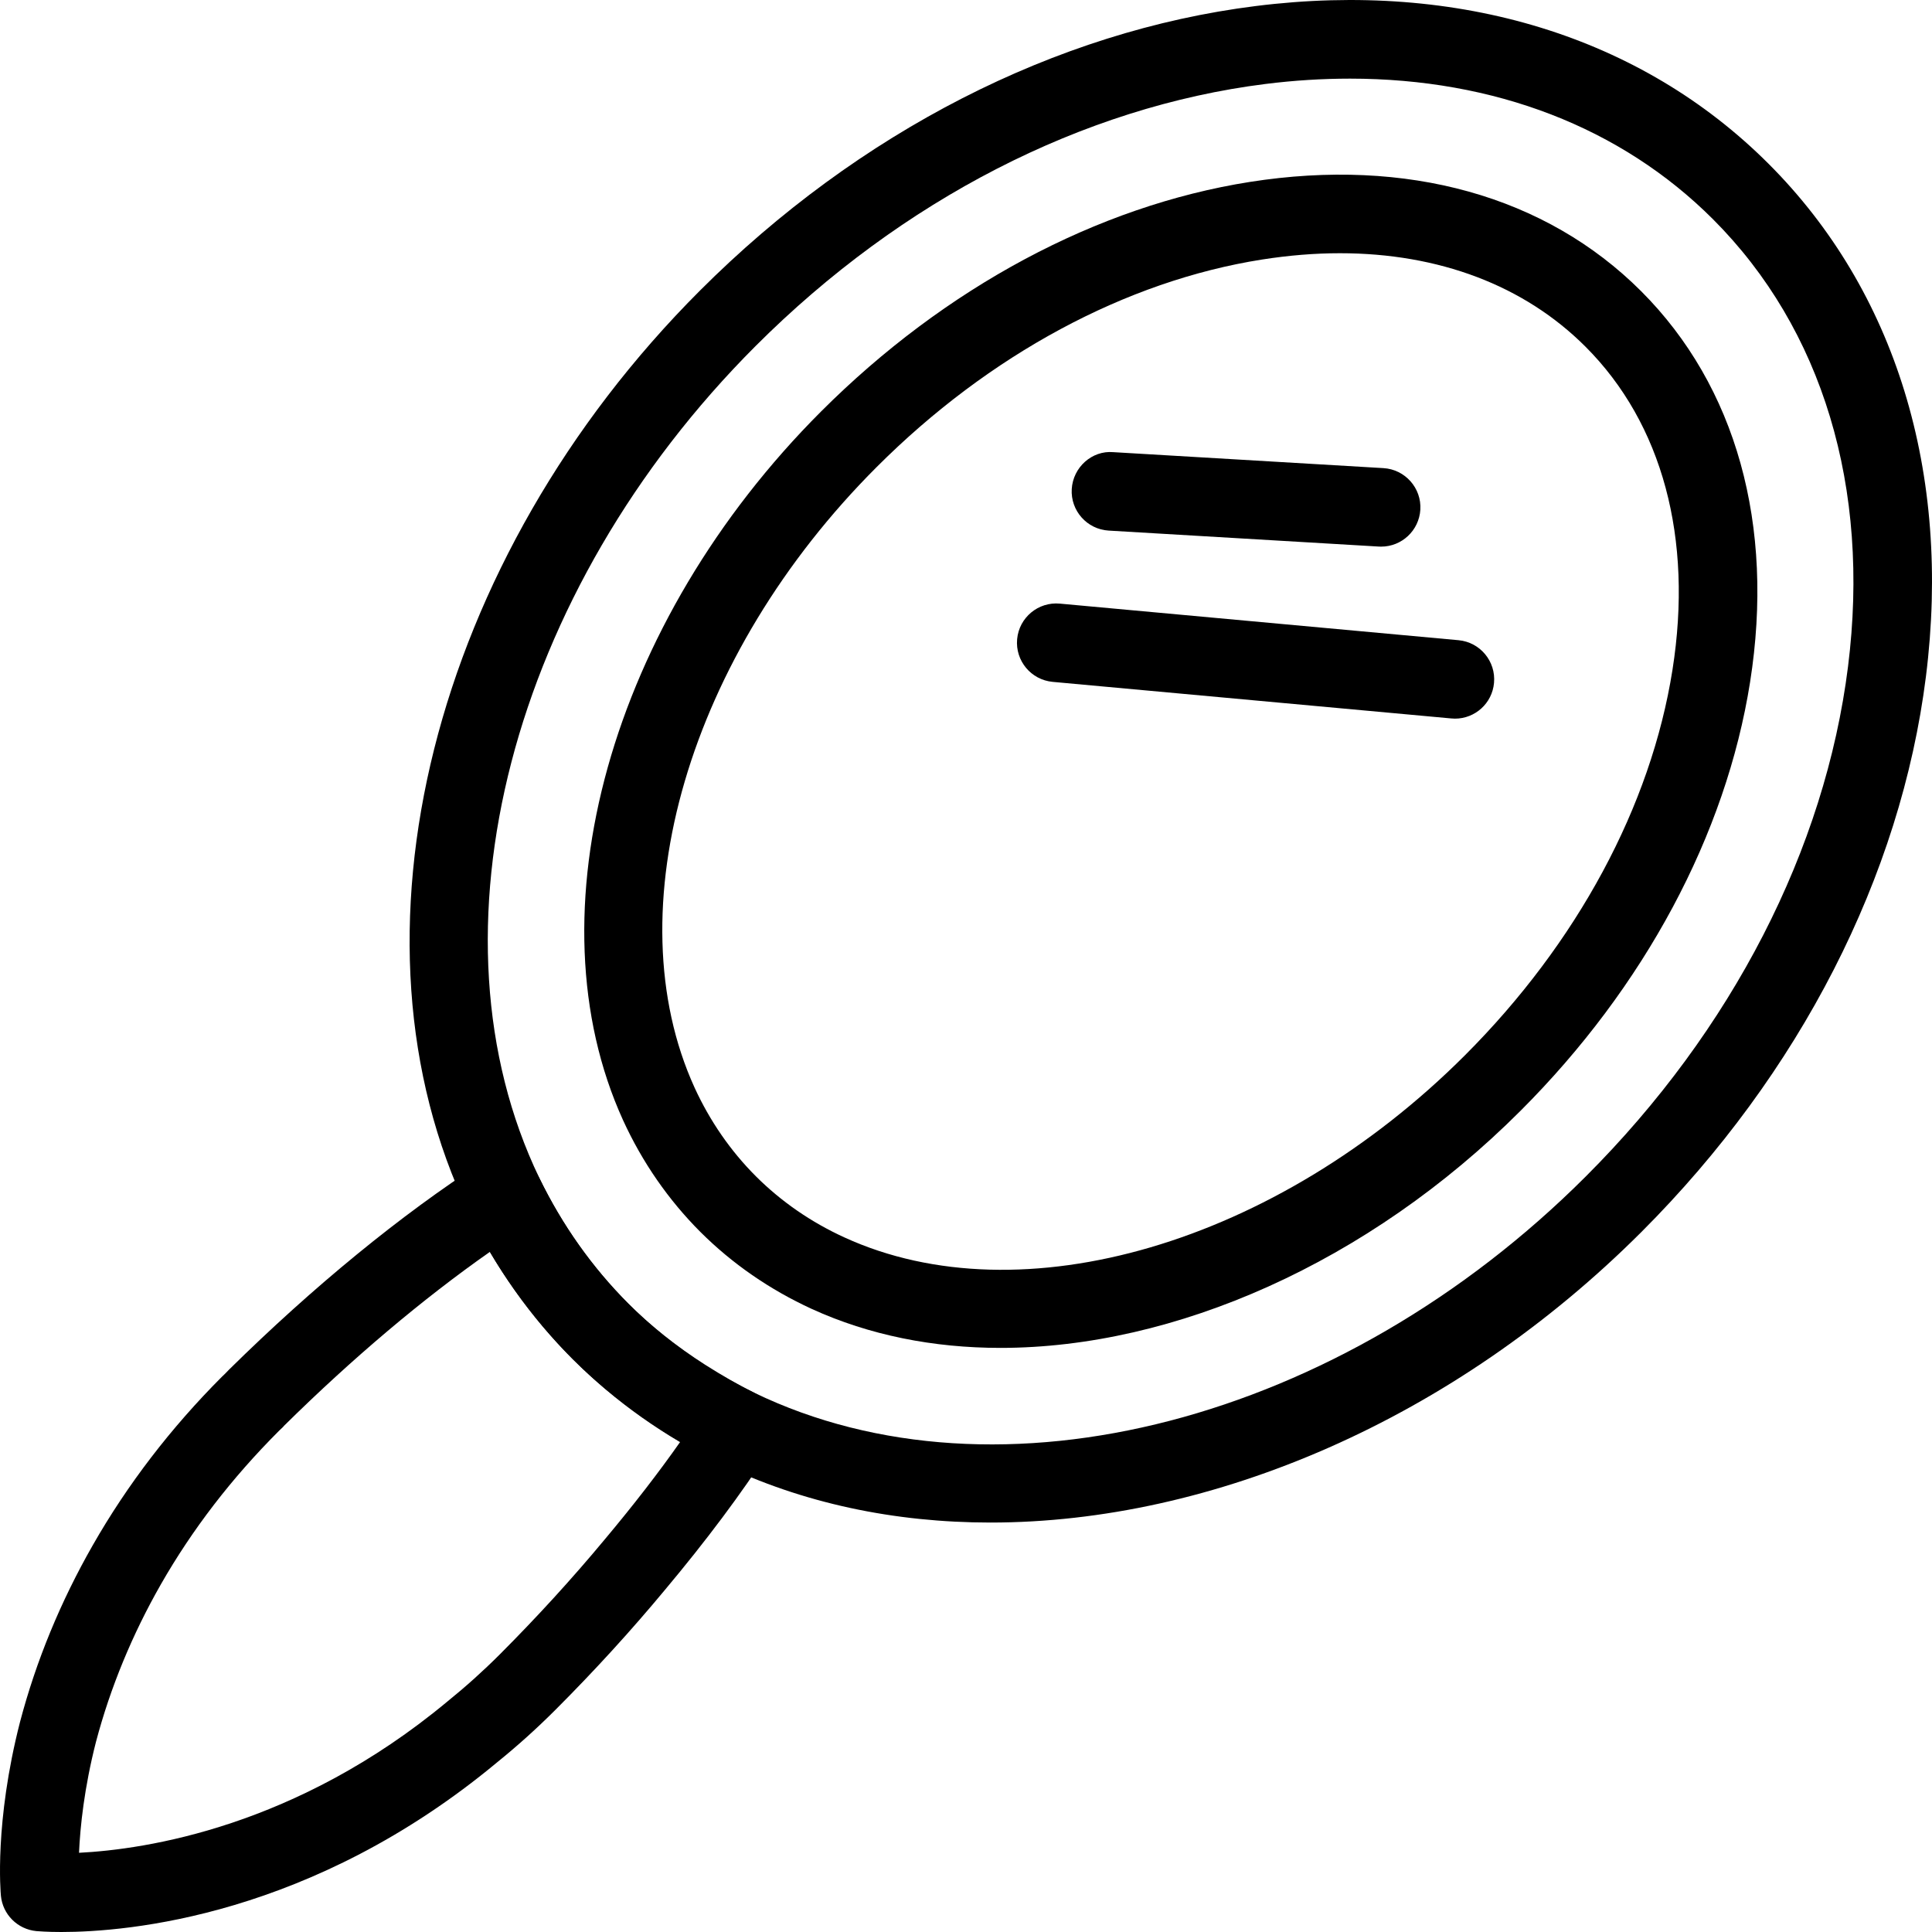 <svg width="30" height="30" viewBox="0 0 30 30" fill="none" xmlns="http://www.w3.org/2000/svg">
<path d="M15.381 23.642C13.892 23.642 12.461 23.344 11.177 22.723C10.322 22.309 9.555 21.766 8.897 21.108C8.236 20.446 7.69 19.677 7.276 18.822C5.225 14.562 6.704 8.677 10.87 4.511C13.33 2.051 16.394 0.483 19.497 0.094C22.657 -0.303 25.487 0.568 27.462 2.543C29.435 4.515 30.303 7.342 29.906 10.503C29.517 13.606 27.948 16.67 25.489 19.129C22.575 22.043 18.826 23.642 15.381 23.642ZM20.963 1.221C20.534 1.221 20.095 1.248 19.649 1.304C16.813 1.66 14.002 3.104 11.733 5.373C7.927 9.18 6.546 14.492 8.375 18.292C8.729 19.023 9.195 19.68 9.76 20.246C10.321 20.806 10.976 21.27 11.709 21.625C15.502 23.459 20.815 22.078 24.626 18.266C26.895 15.998 28.34 13.187 28.696 10.351C29.045 7.572 28.3 5.106 26.6 3.405C25.171 1.976 23.202 1.221 20.963 1.221Z" fill="black"/>
<path d="M15.535 20.93C14.493 20.93 13.498 20.733 12.605 20.325C11.952 20.025 11.37 19.623 10.875 19.129C10.378 18.631 9.974 18.048 9.675 17.395C8.213 14.186 9.477 9.662 12.749 6.39C14.675 4.464 17.039 3.198 19.407 2.825C21.846 2.441 24.004 3.043 25.483 4.521C26.959 5.997 27.56 8.154 27.175 10.593C26.801 12.96 25.535 15.325 23.609 17.25C21.246 19.613 18.233 20.93 15.535 20.93ZM20.806 3.932C20.416 3.932 20.012 3.965 19.597 4.03C17.482 4.363 15.357 5.508 13.612 7.253C10.692 10.172 9.53 14.134 10.785 16.888C11.023 17.407 11.344 17.872 11.738 18.266C12.13 18.657 12.592 18.977 13.113 19.215C15.861 20.473 19.823 19.31 22.746 16.388C24.491 14.643 25.636 12.518 25.97 10.402C26.293 8.359 25.813 6.577 24.62 5.384C23.668 4.431 22.34 3.932 20.806 3.932Z" fill="black"/>
<path d="M21.446 8.488C21.434 8.488 21.422 8.488 21.41 8.487L17.215 8.239C16.879 8.219 16.622 7.93 16.642 7.594C16.662 7.257 16.955 6.992 17.287 7.021L21.482 7.269C21.818 7.289 22.075 7.578 22.055 7.914C22.035 8.238 21.767 8.488 21.446 8.488Z" fill="black"/>
<path d="M22.593 11.159C22.574 11.159 22.555 11.158 22.536 11.156L16.346 10.588C16.01 10.557 15.763 10.26 15.794 9.924C15.825 9.589 16.122 9.342 16.457 9.373L22.648 9.941C22.983 9.972 23.23 10.269 23.199 10.604C23.171 10.921 22.905 11.159 22.593 11.159Z" fill="black"/>
<path d="M0.954 30C0.727 30 0.59 29.988 0.564 29.986C0.273 29.958 0.042 29.728 0.014 29.437C0.01 29.391 -0.09 28.3 0.311 26.738C0.561 25.789 0.941 24.868 1.44 23.995C1.979 23.05 2.655 22.17 3.447 21.377C3.451 21.373 3.492 21.334 3.496 21.33C3.509 21.315 3.54 21.284 3.554 21.27C4.867 19.976 6.23 18.86 7.494 18.045C7.641 17.95 7.821 17.923 7.989 17.97C8.157 18.017 8.297 18.133 8.373 18.29C8.733 19.028 9.199 19.685 9.757 20.243C10.1 20.586 10.501 20.905 10.948 21.191C11.21 21.358 11.468 21.505 11.715 21.629C11.87 21.706 11.985 21.846 12.031 22.013C12.076 22.18 12.049 22.358 11.956 22.505C11.517 23.186 10.968 23.921 10.324 24.689C9.801 25.319 9.228 25.947 8.623 26.552C8.337 26.838 8.034 27.111 7.721 27.364C4.839 29.761 1.978 30 0.954 30ZM7.607 19.439C6.569 20.166 5.475 21.089 4.411 22.139C4.414 22.139 4.375 22.179 4.332 22.218C3.594 22.956 2.985 23.75 2.499 24.6C2.053 25.381 1.714 26.203 1.491 27.045C1.307 27.764 1.245 28.366 1.227 28.77C2.26 28.718 4.604 28.37 6.947 26.421C7.234 26.189 7.505 25.945 7.76 25.69C8.338 25.111 8.886 24.511 9.387 23.908C9.831 23.379 10.225 22.87 10.564 22.387C10.473 22.334 10.382 22.277 10.291 22.219C9.769 21.885 9.3 21.511 8.894 21.105C8.401 20.612 7.97 20.053 7.607 19.439Z" fill="black"/>
</svg>
